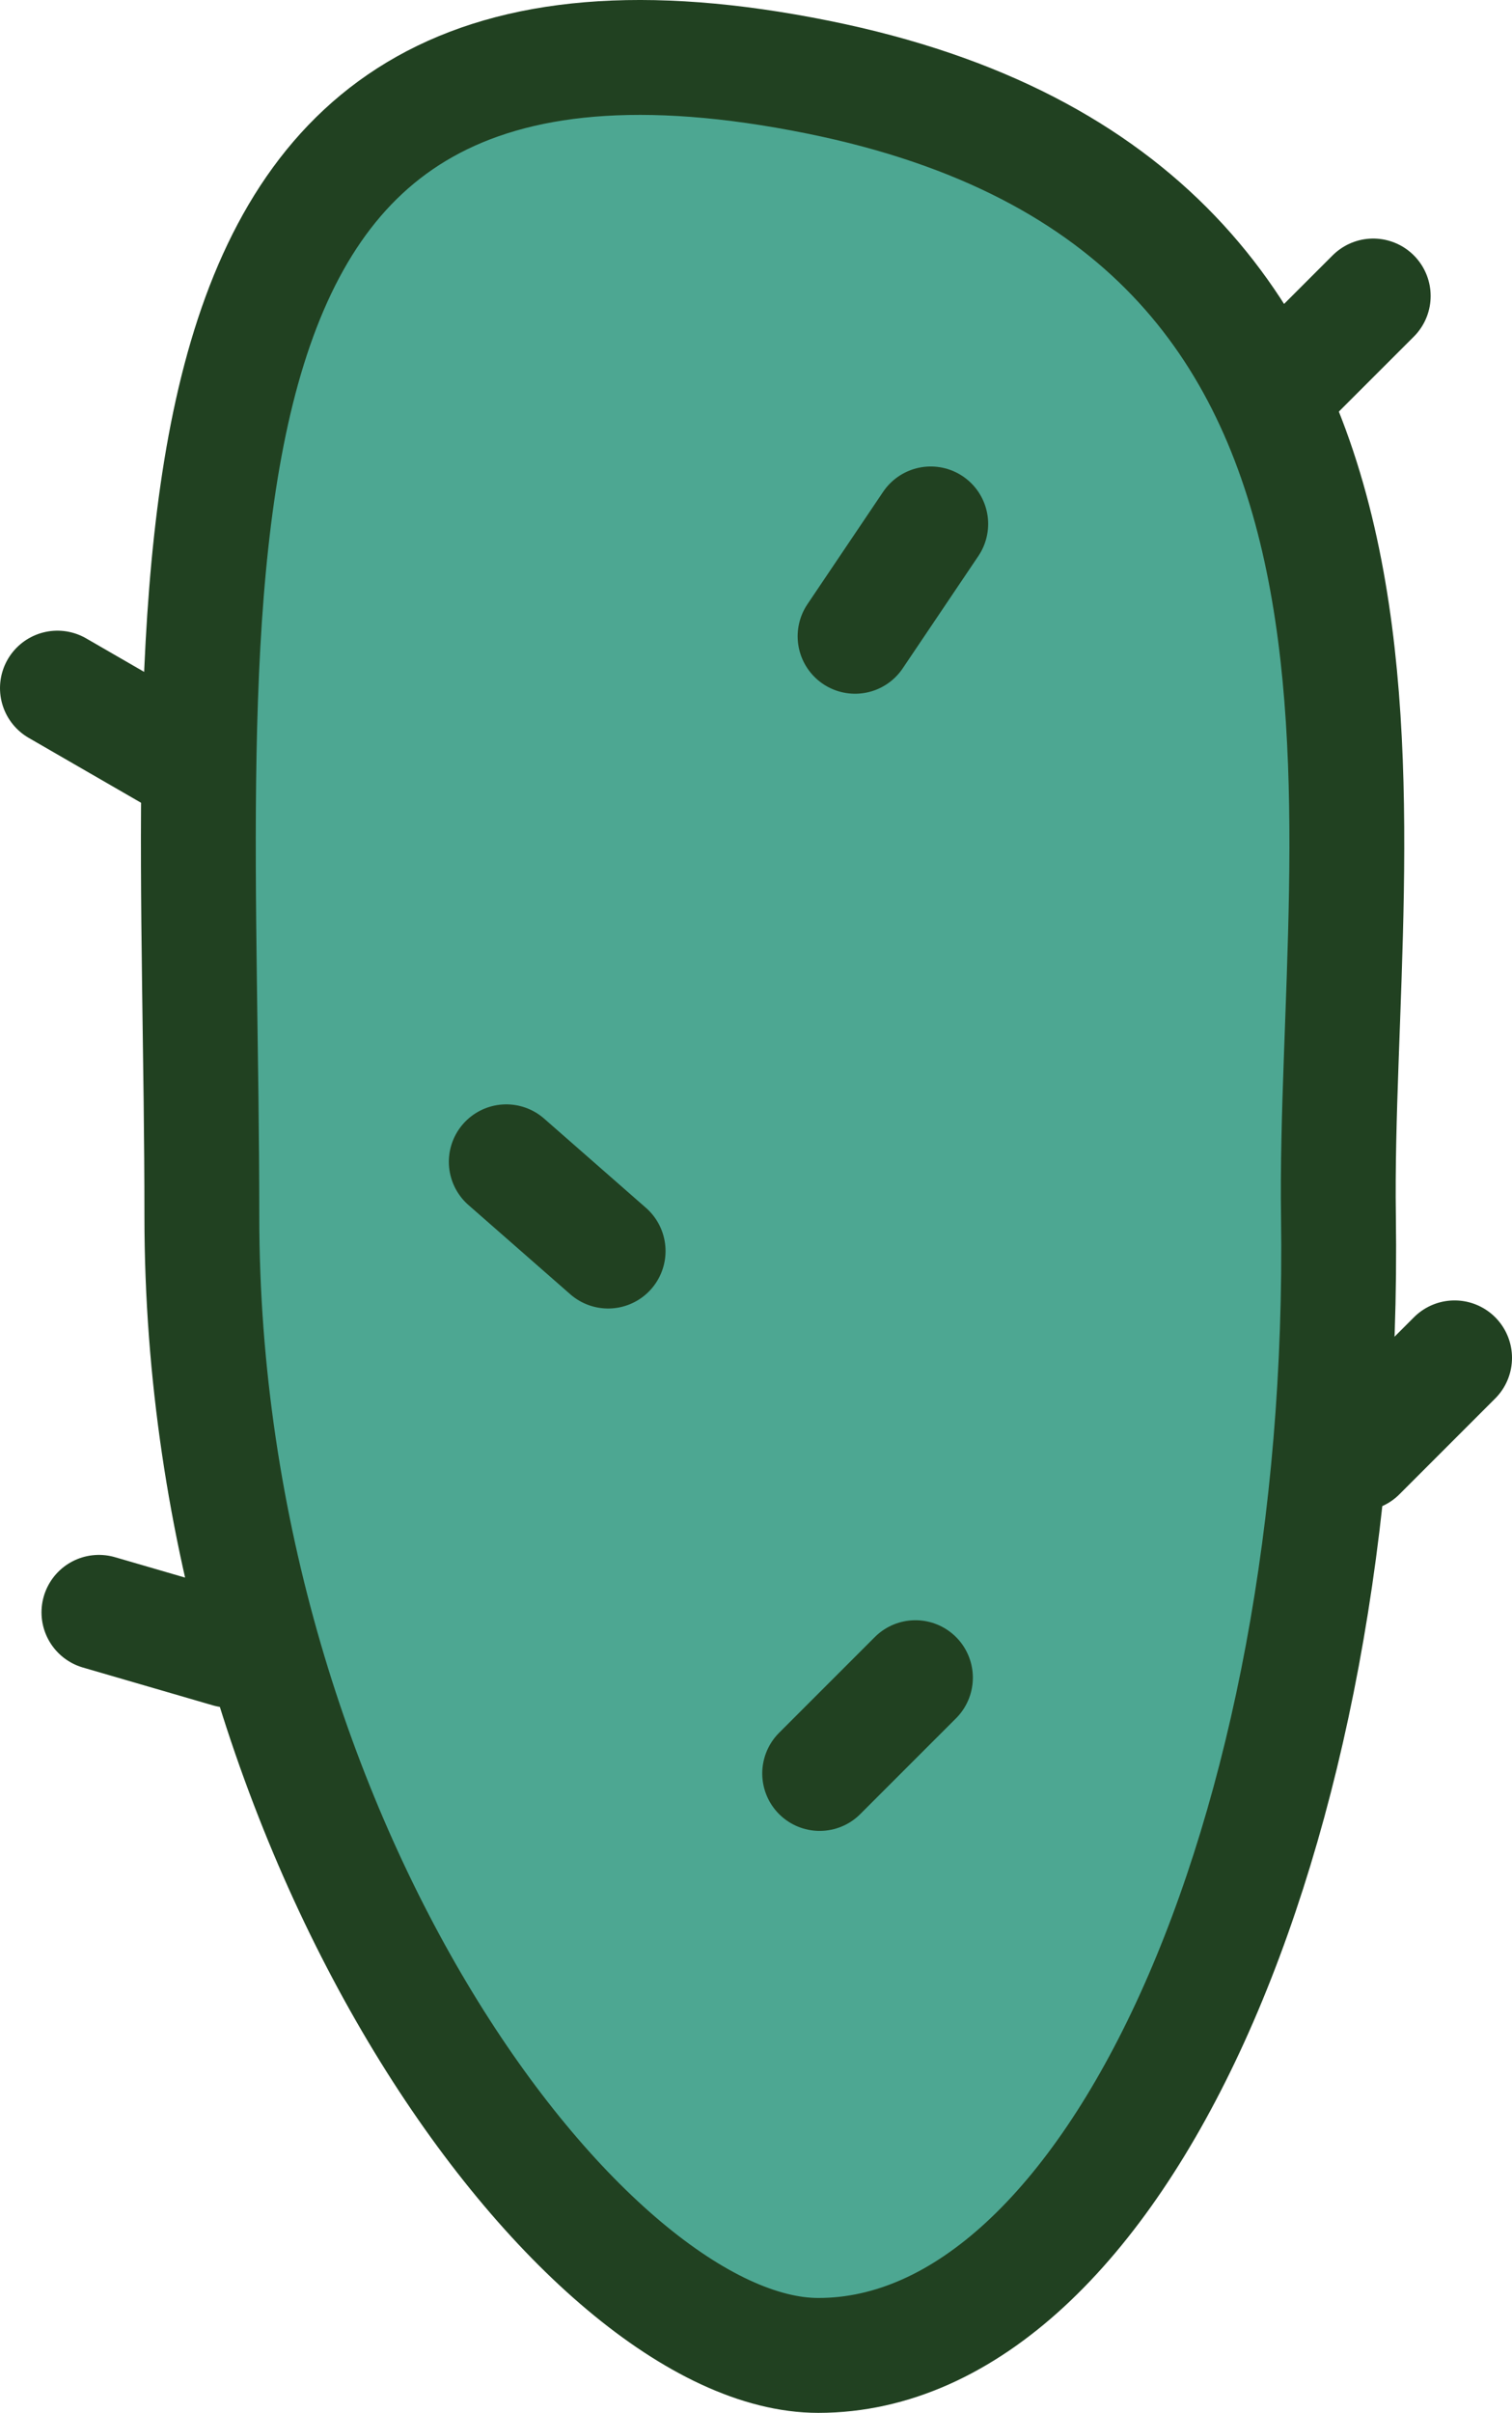 <svg xmlns="http://www.w3.org/2000/svg" viewBox="0 0 65.826 105"><g data-name="Layer 2"><g data-name="Original"><g data-name="Right Top" stroke="#214121" stroke-miterlimit="10" stroke-width="5"><path data-name="base" d="M58.27 52.93c.385 26.93-9.81 49.57-22.644 49.57-10.09 0-26.838-22.193-26.838-49.57S4.962-2.837 35.626 3.36c28.363 5.732 22.4 32.542 22.644 49.57z" fill="#4da792"/><path fill="none" stroke-linecap="round" d="M55.615 17.049l4.169-4.168m-.626 50.377l4.168-4.168M2.5 29.945l5.105 2.947m29.621-5.203L40.52 22.8m-4.835 54.375l4.169-4.168M22.041 50.558l4.434 3.884M4.307 70.164l5.66 1.647"/></g></g></g></svg>